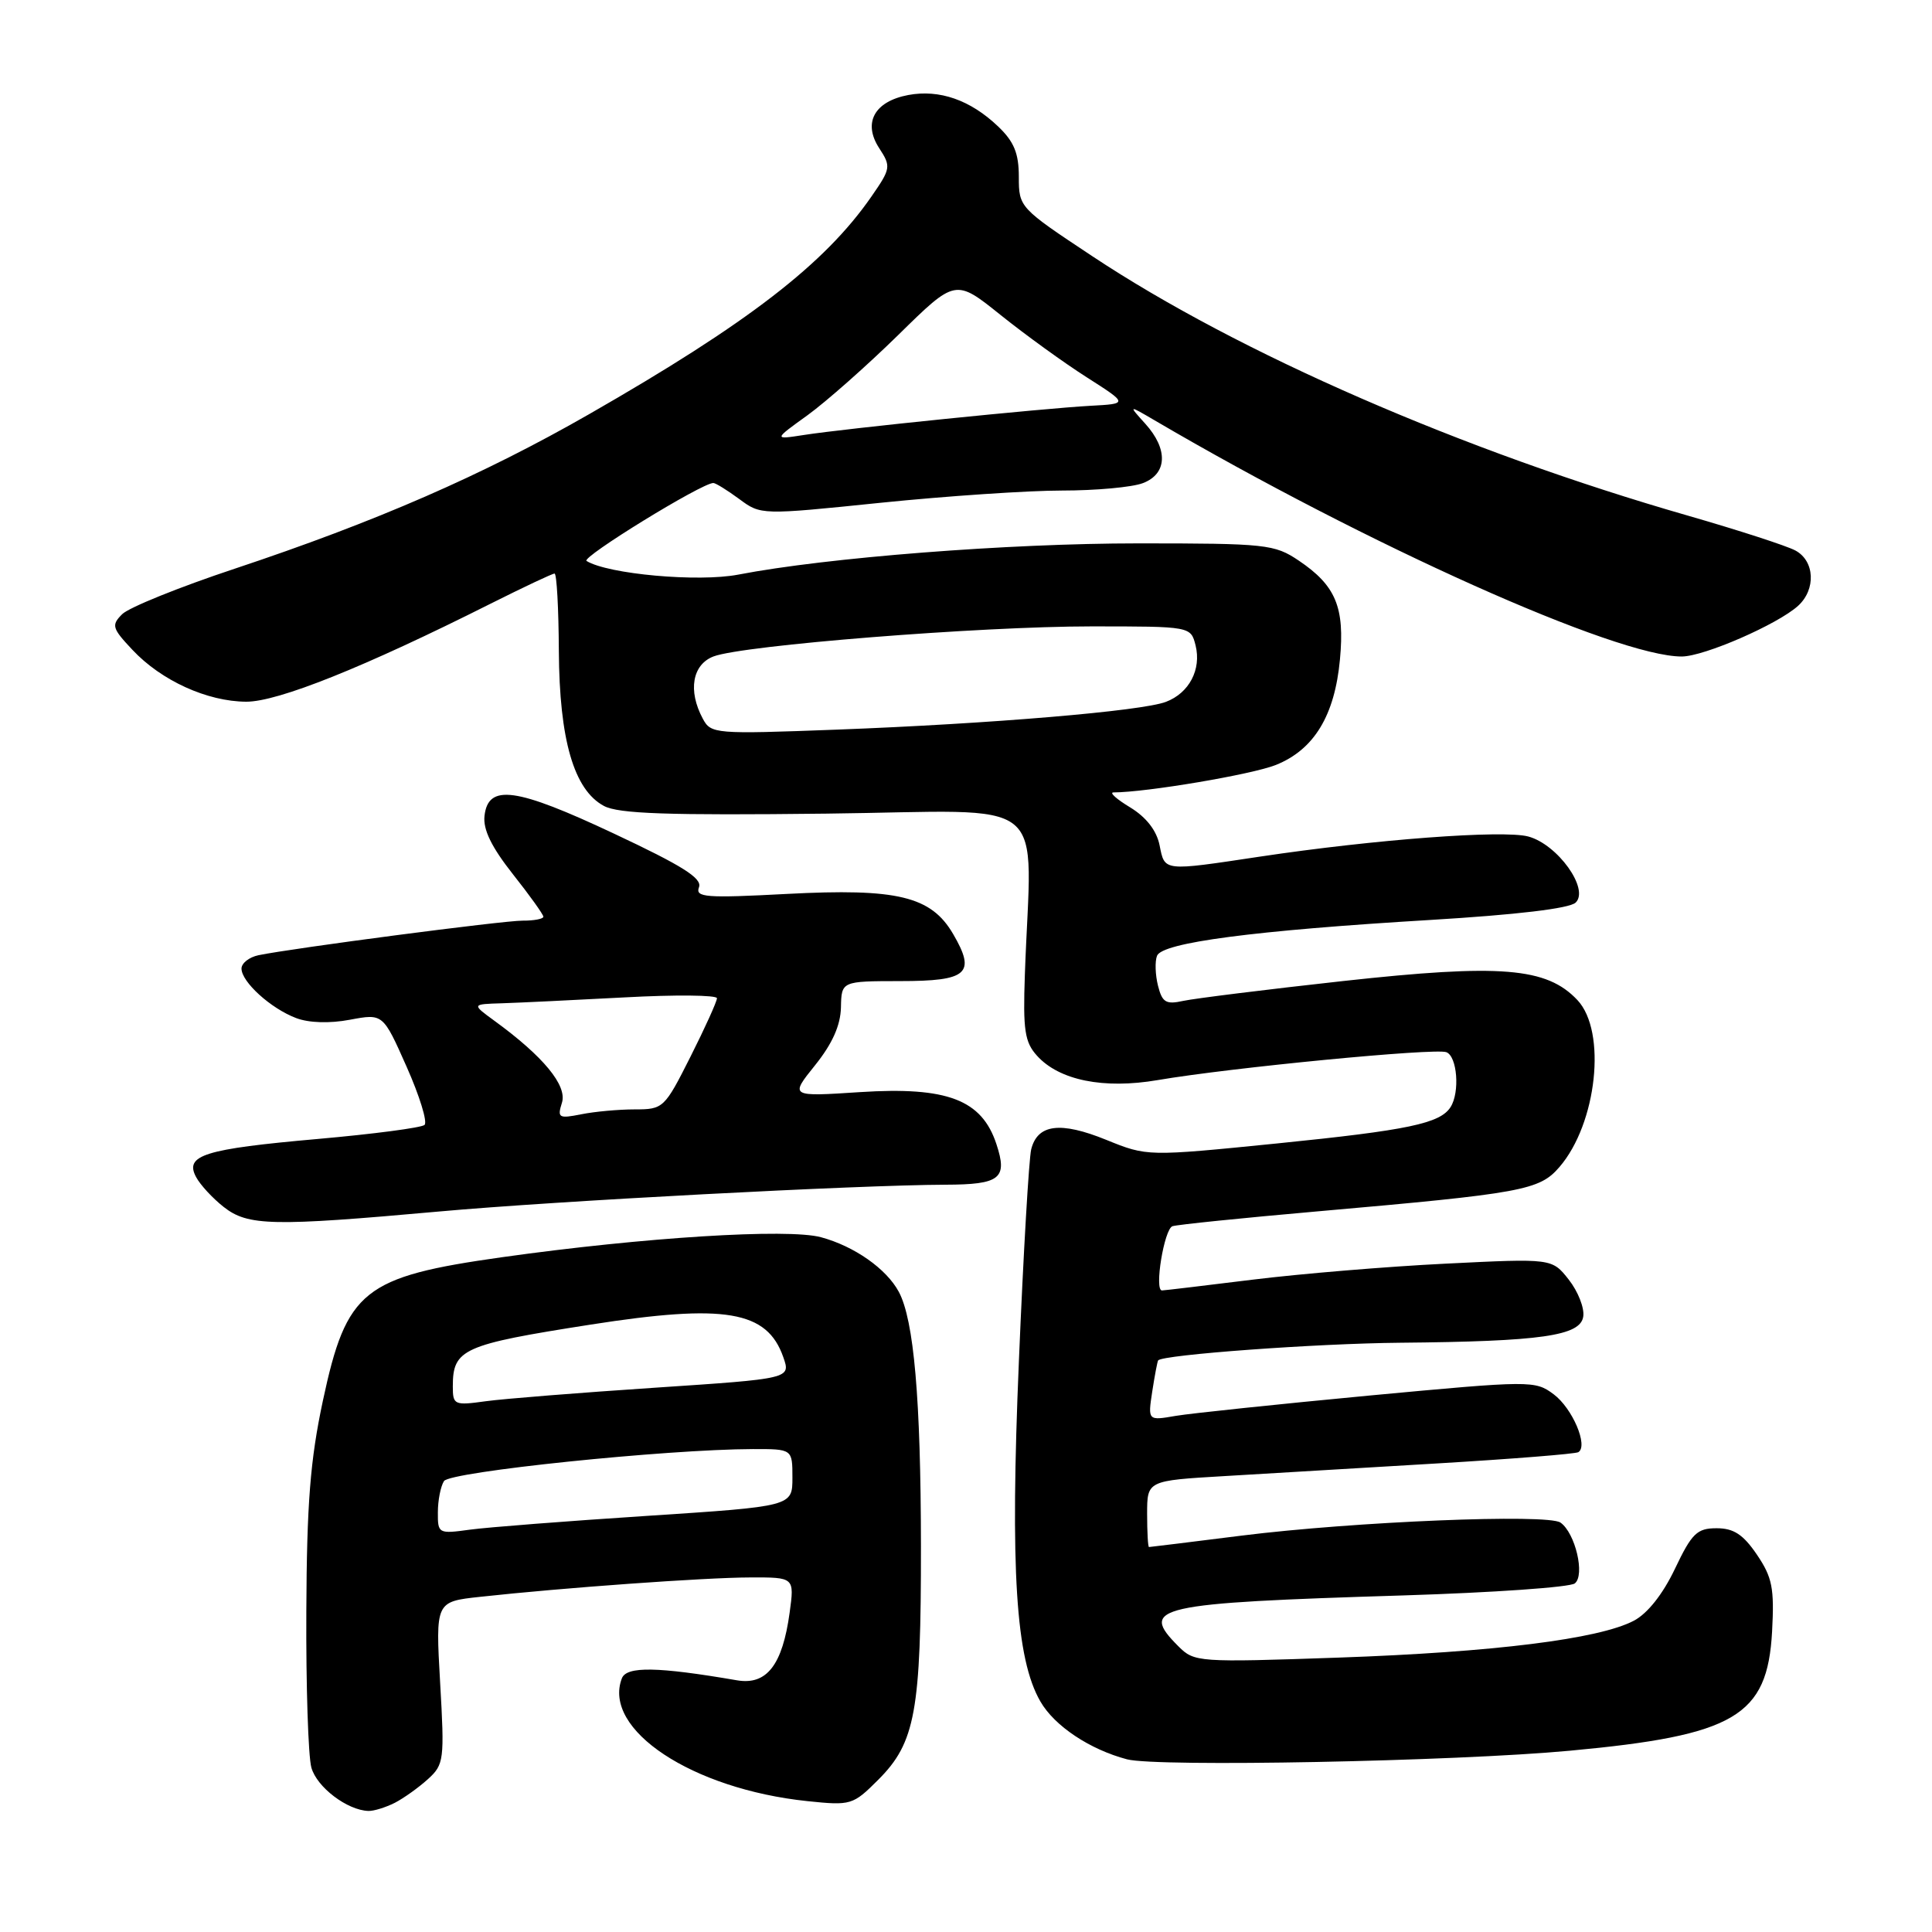 <?xml version="1.0" encoding="UTF-8" standalone="no"?>
<!DOCTYPE svg PUBLIC "-//W3C//DTD SVG 1.1//EN" "http://www.w3.org/Graphics/SVG/1.1/DTD/svg11.dtd" >
<svg xmlns="http://www.w3.org/2000/svg" xmlns:xlink="http://www.w3.org/1999/xlink" version="1.1" viewBox="0 0 256 256">
 <g >
 <path fill="currentColor"
d=" M 52.32 238.88 C 53.52 238.26 55.50 236.84 56.72 235.73 C 58.83 233.81 58.91 233.19 58.32 222.97 C 57.71 212.23 57.71 212.23 63.60 211.59 C 74.53 210.39 93.46 209.03 99.39 209.02 C 105.27 209.00 105.27 209.00 104.63 213.69 C 103.68 220.63 101.59 223.32 97.66 222.65 C 87.12 220.84 83.02 220.77 82.40 222.39 C 79.80 229.18 91.70 237.06 106.99 238.66 C 112.76 239.26 113.02 239.18 116.37 235.83 C 121.29 230.91 122.05 226.76 122.03 204.81 C 122.01 185.37 121.10 174.92 119.10 171.18 C 117.46 168.12 113.20 165.13 108.79 163.94 C 104.38 162.75 85.31 163.95 66.57 166.58 C 48.12 169.18 45.92 170.94 42.78 185.62 C 41.11 193.46 40.65 199.22 40.59 213.50 C 40.54 223.40 40.84 232.73 41.26 234.22 C 41.99 236.82 46.01 239.87 48.82 239.96 C 49.54 239.98 51.11 239.49 52.32 238.88 Z  M 208.00 231.98 C 229.90 229.95 234.19 227.42 234.81 216.20 C 235.12 210.44 234.84 209.01 232.80 206.00 C 230.98 203.32 229.72 202.50 227.46 202.50 C 224.87 202.50 224.18 203.16 221.94 207.87 C 220.33 211.25 218.30 213.81 216.48 214.76 C 211.86 217.18 197.96 218.92 177.40 219.64 C 158.74 220.29 158.25 220.25 156.15 218.15 C 150.90 212.90 152.98 212.42 186.00 211.40 C 197.82 211.03 208.02 210.32 208.67 209.81 C 210.05 208.72 208.74 203.13 206.77 201.75 C 205.07 200.56 179.44 201.61 164.50 203.48 C 157.90 204.31 152.39 204.99 152.25 204.99 C 152.11 205.00 152.00 203.02 152.00 200.60 C 152.00 196.19 152.00 196.19 162.25 195.59 C 167.89 195.25 180.59 194.50 190.47 193.91 C 200.36 193.32 208.76 192.65 209.14 192.42 C 210.48 191.59 208.36 186.61 205.87 184.75 C 203.40 182.91 202.91 182.91 181.42 184.92 C 169.37 186.06 157.83 187.27 155.79 187.61 C 152.09 188.25 152.09 188.25 152.68 184.37 C 153.01 182.24 153.36 180.39 153.46 180.26 C 154.04 179.51 174.39 178.02 185.50 177.92 C 204.23 177.75 209.43 177.01 209.79 174.44 C 209.96 173.31 209.09 171.11 207.87 169.56 C 205.65 166.74 205.65 166.74 191.57 167.44 C 183.83 167.82 172.32 168.78 166.00 169.56 C 159.68 170.34 154.26 170.99 153.97 170.99 C 152.92 171.01 154.26 162.84 155.36 162.48 C 155.99 162.27 164.60 161.39 174.50 160.52 C 201.82 158.12 203.98 157.72 206.64 154.63 C 211.61 148.86 212.92 136.67 209.02 132.52 C 204.95 128.19 198.86 127.70 177.99 129.99 C 167.82 131.11 158.28 132.30 156.80 132.62 C 154.49 133.13 154.00 132.83 153.44 130.61 C 153.08 129.18 153.02 127.39 153.31 126.65 C 153.98 124.90 166.11 123.30 189.50 121.90 C 200.95 121.21 207.96 120.38 208.78 119.60 C 210.64 117.81 206.39 111.88 202.50 110.84 C 199.17 109.95 182.12 111.23 166.93 113.51 C 154.03 115.45 154.35 115.48 153.65 112.00 C 153.26 110.06 151.90 108.30 149.78 107.00 C 147.97 105.91 146.96 105.01 147.53 105.00 C 151.92 104.99 165.91 102.62 169.06 101.36 C 174.12 99.33 176.86 94.82 177.55 87.38 C 178.20 80.46 177.00 77.59 172.09 74.28 C 168.88 72.12 167.78 72.00 150.82 72.00 C 133.57 72.00 109.59 73.87 97.82 76.14 C 92.52 77.16 80.56 76.08 77.72 74.33 C 76.96 73.86 92.99 64.00 94.52 64.00 C 94.83 64.00 96.37 64.96 97.95 66.12 C 100.82 68.25 100.84 68.25 116.69 66.62 C 125.41 65.73 136.22 65.00 140.71 65.00 C 145.20 65.00 150.02 64.56 151.43 64.02 C 154.68 62.79 154.81 59.52 151.75 56.14 C 149.50 53.65 149.50 53.65 153.00 55.70 C 181.21 72.24 214.21 87.02 222.85 86.99 C 225.80 86.98 235.53 82.74 238.25 80.28 C 240.65 78.10 240.47 74.32 237.89 72.94 C 236.73 72.32 230.31 70.24 223.64 68.32 C 193.87 59.77 164.14 46.82 144.74 33.95 C 135.08 27.55 135.00 27.47 135.00 23.44 C 135.00 20.31 134.37 18.77 132.25 16.75 C 128.58 13.25 124.49 11.82 120.35 12.59 C 115.85 13.44 114.30 16.28 116.51 19.65 C 118.08 22.06 118.04 22.34 115.47 26.04 C 109.28 34.98 99.08 42.84 78.08 54.87 C 63.95 62.97 49.83 69.12 31.09 75.36 C 23.77 77.79 17.07 80.50 16.19 81.38 C 14.73 82.84 14.85 83.24 17.55 86.11 C 21.38 90.19 27.45 92.95 32.62 92.98 C 36.81 93.00 48.31 88.39 65.01 79.99 C 69.38 77.80 73.19 76.00 73.48 76.00 C 73.77 76.00 74.02 80.61 74.05 86.25 C 74.12 98.02 76.04 104.66 80.02 106.79 C 81.95 107.83 88.46 108.05 109.50 107.81 C 139.85 107.46 136.64 104.86 135.80 129.14 C 135.54 136.50 135.78 138.09 137.41 139.89 C 140.35 143.15 146.23 144.34 153.39 143.12 C 163.09 141.46 190.16 138.85 191.65 139.42 C 193.09 139.97 193.46 144.72 192.21 146.69 C 190.83 148.87 186.57 149.76 169.24 151.51 C 152.01 153.24 152.01 153.24 146.57 151.03 C 140.51 148.57 137.48 148.95 136.64 152.29 C 136.34 153.50 135.60 166.12 135.01 180.32 C 133.84 208.04 134.59 219.82 137.86 225.46 C 139.73 228.71 144.41 231.82 149.34 233.12 C 153.32 234.16 192.72 233.40 208.00 231.98 Z  M 58.19 160.53 C 73.54 159.14 113.72 157.02 125.26 156.98 C 132.54 156.96 133.54 156.16 132.03 151.60 C 130.09 145.71 125.51 143.97 113.97 144.71 C 104.65 145.32 104.65 145.32 108.00 141.15 C 110.29 138.30 111.37 135.88 111.43 133.49 C 111.50 130.01 111.50 130.01 119.28 130.00 C 128.23 130.00 129.35 129.00 126.30 123.77 C 123.38 118.76 118.92 117.68 104.26 118.45 C 93.50 119.02 92.10 118.91 92.62 117.56 C 93.07 116.38 90.41 114.71 81.38 110.47 C 68.35 104.34 64.69 103.84 64.20 108.10 C 63.99 109.91 65.12 112.23 67.95 115.82 C 70.18 118.63 72.00 121.18 72.00 121.47 C 72.00 121.76 70.76 122.00 69.25 121.99 C 66.60 121.99 38.87 125.62 34.25 126.57 C 33.01 126.83 32.00 127.63 32.00 128.34 C 32.00 130.11 35.88 133.63 39.24 134.90 C 40.92 135.54 43.68 135.63 46.37 135.12 C 50.75 134.30 50.75 134.30 53.88 141.35 C 55.60 145.22 56.67 148.69 56.25 149.06 C 55.84 149.43 49.46 150.27 42.09 150.92 C 27.06 152.25 24.43 153.07 25.98 155.96 C 26.53 157.00 28.18 158.78 29.63 159.92 C 32.85 162.46 36.08 162.52 58.19 160.53 Z  M 58.02 200.39 C 58.02 198.80 58.39 196.94 58.83 196.25 C 59.61 195.01 88.27 192.04 99.75 192.01 C 105.00 192.00 105.00 192.00 105.00 195.80 C 105.00 199.60 105.00 199.60 85.75 200.86 C 75.16 201.55 64.59 202.37 62.25 202.69 C 58.10 203.26 58.00 203.21 58.02 200.39 Z  M 60.00 183.71 C 60.00 178.75 61.30 178.17 78.24 175.52 C 96.09 172.73 101.64 173.67 103.79 179.83 C 104.79 182.68 104.79 182.68 86.76 183.88 C 76.85 184.54 66.77 185.34 64.37 185.67 C 60.19 186.25 60.00 186.16 60.00 183.71 Z  M 93.12 95.22 C 91.13 91.51 91.74 88.05 94.55 86.98 C 98.46 85.50 129.82 83.00 144.60 83.00 C 157.78 83.00 157.78 83.00 158.42 85.52 C 159.21 88.70 157.58 91.83 154.49 93.00 C 151.30 94.22 131.26 95.91 110.87 96.68 C 94.70 97.29 94.20 97.25 93.12 95.22 Z  M 107.00 55.02 C 109.47 53.23 114.90 48.43 119.05 44.36 C 126.60 36.94 126.60 36.94 132.56 41.72 C 135.84 44.35 140.99 48.08 144.01 50.00 C 149.49 53.50 149.49 53.50 144.49 53.77 C 138.28 54.11 111.90 56.79 106.50 57.64 C 102.50 58.26 102.50 58.26 107.00 55.02 Z  M 74.46 146.12 C 75.18 143.84 72.00 139.98 65.50 135.25 C 62.50 133.06 62.50 133.06 66.50 132.94 C 68.70 132.87 76.01 132.52 82.75 132.16 C 89.49 131.79 95.00 131.85 95.00 132.27 C 95.00 132.70 93.42 136.19 91.49 140.02 C 88.05 146.85 87.89 147.00 84.11 147.00 C 81.99 147.00 78.79 147.29 77.01 147.65 C 74.03 148.24 73.83 148.12 74.46 146.12 Z "/>
</g>
</svg>